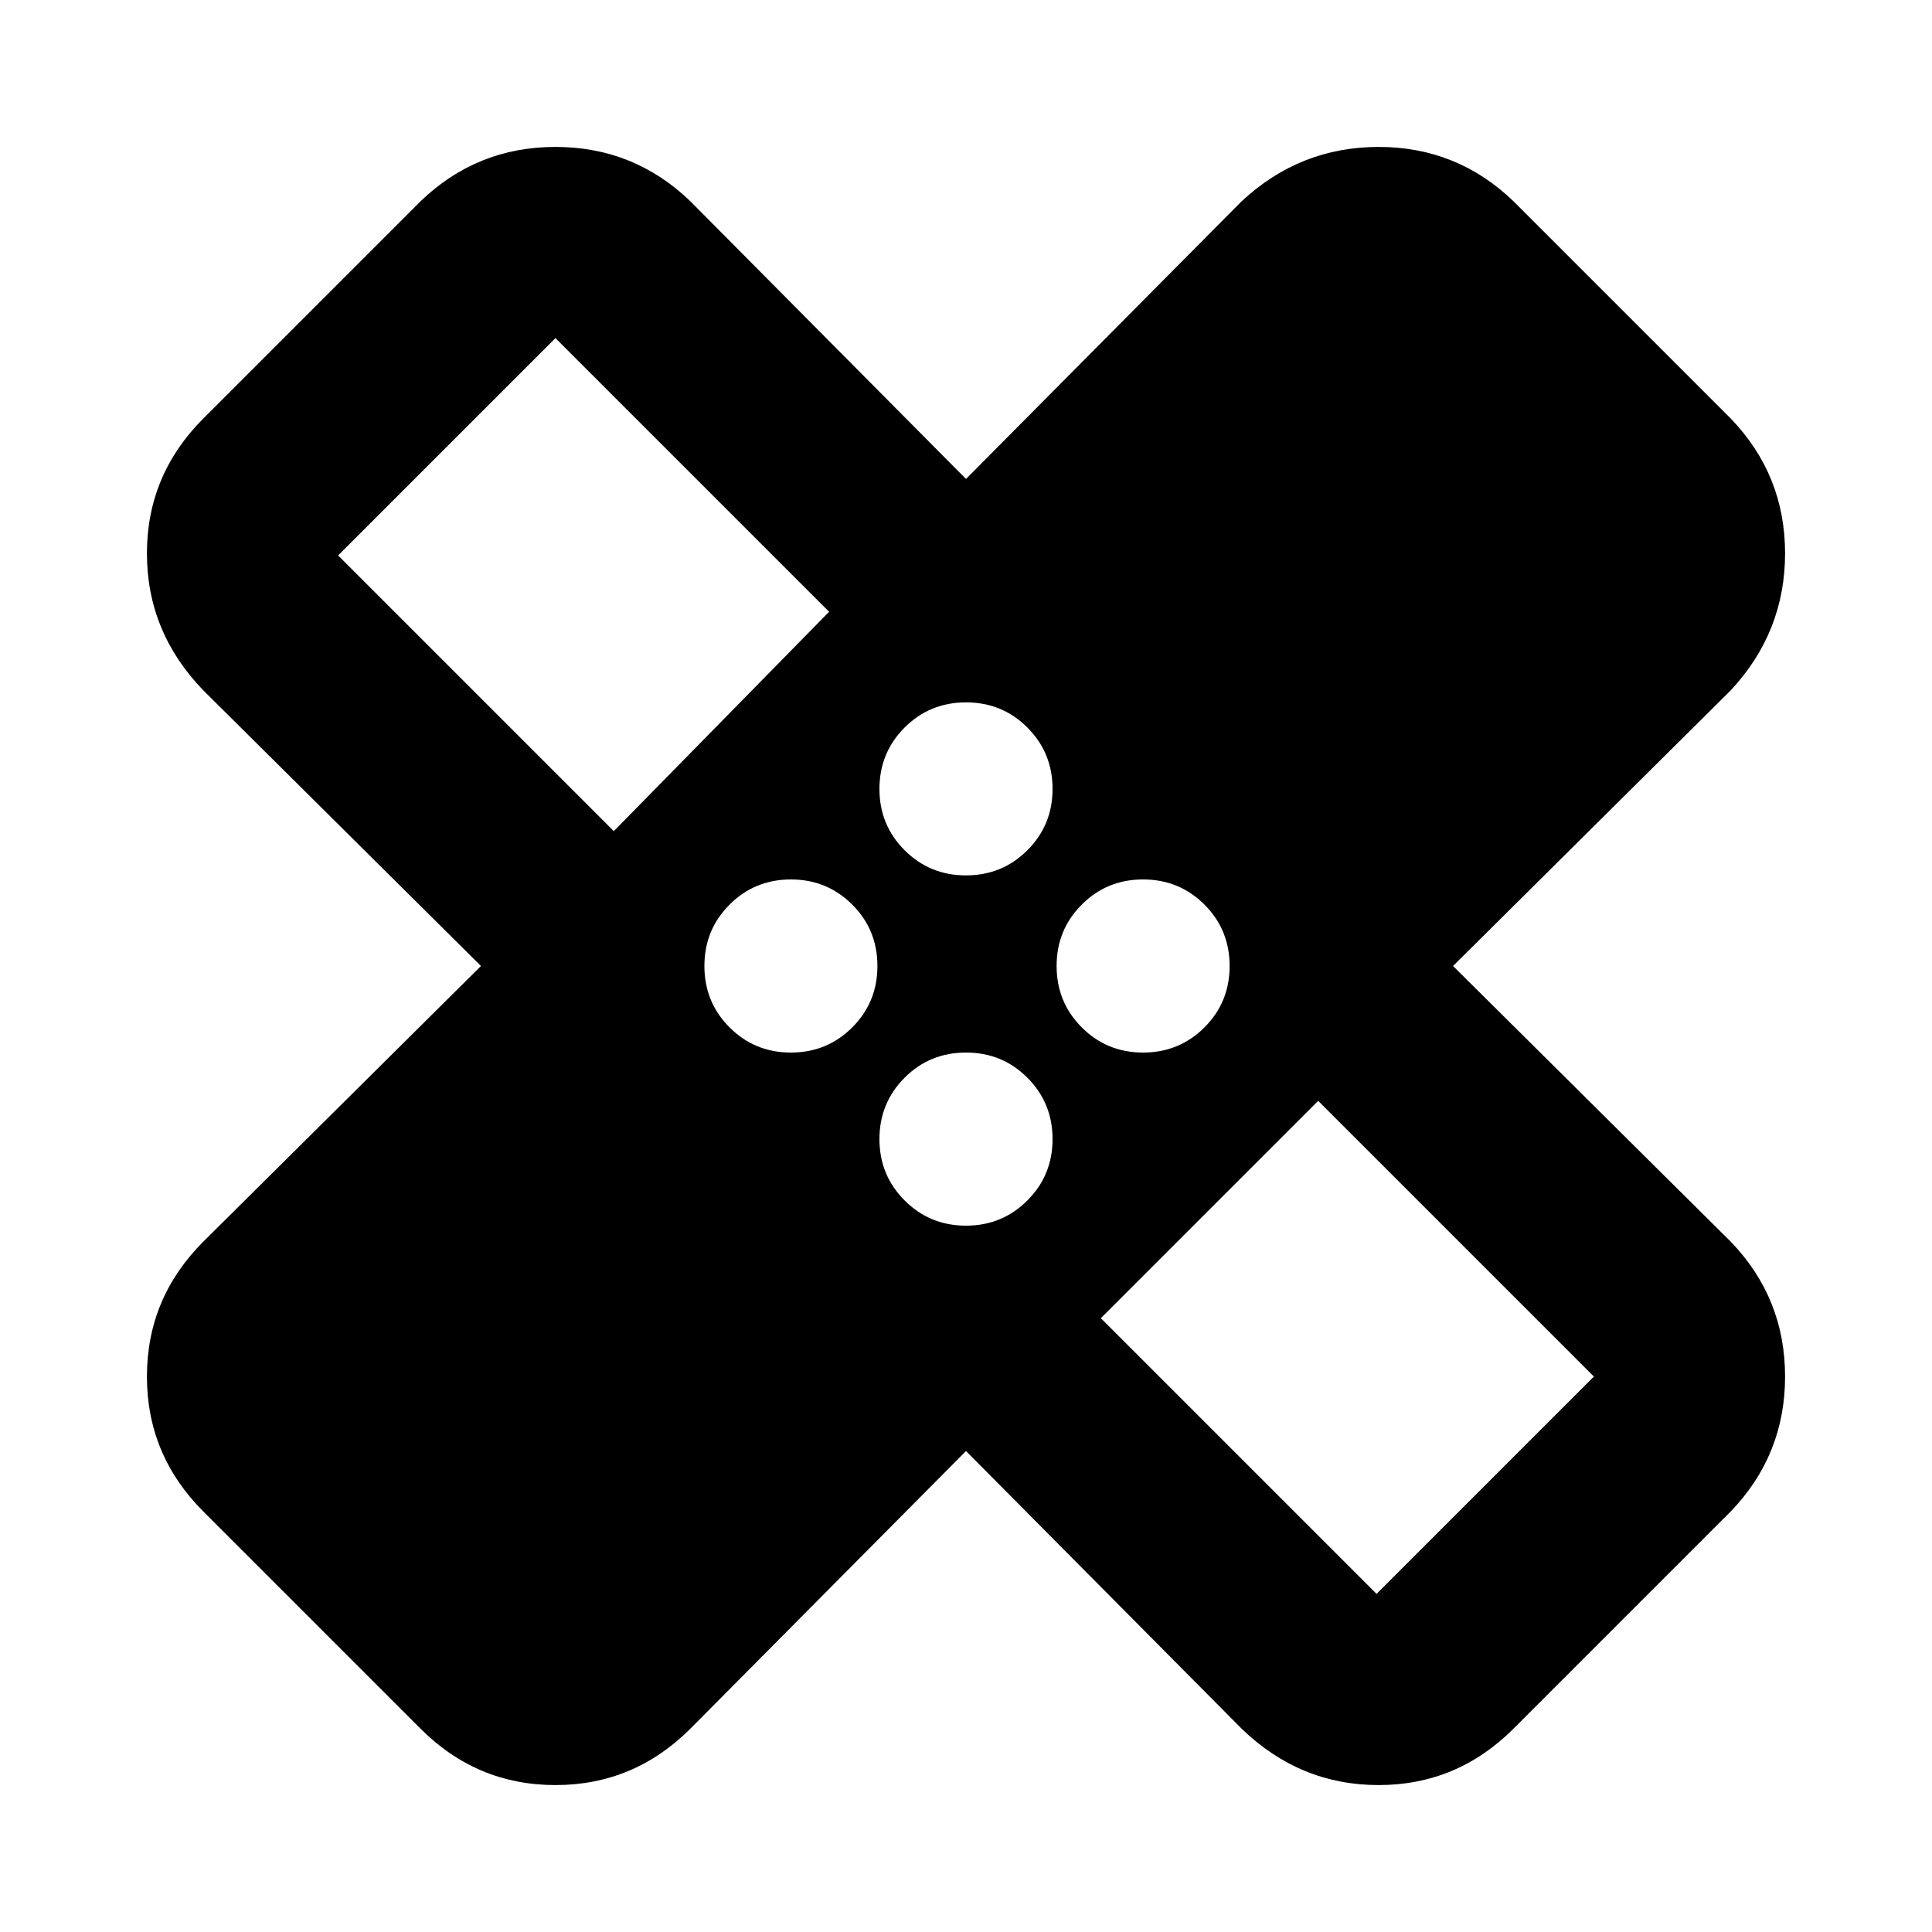 <svg xmlns="http://www.w3.org/2000/svg" height="20" width="20"><path d="m10 15.021-2.854 2.875q-.584.583-1.396.583-.812 0-1.396-.583l-2.25-2.25q-.583-.584-.583-1.396 0-.812.583-1.396L4.979 10 2.104 7.146q-.583-.604-.583-1.417 0-.812.583-1.396l2.25-2.25q.584-.562 1.396-.562.812 0 1.396.562L10 4.958l2.854-2.875q.604-.562 1.417-.562.812 0 1.396.562l2.25 2.25q.562.584.562 1.396 0 .813-.562 1.417L15.042 10l2.875 2.854q.562.584.562 1.396 0 .812-.562 1.396l-2.25 2.25q-.584.583-1.396.583-.813 0-1.417-.583Zm0-5.959q.375 0 .635-.26.261-.26.261-.635t-.261-.636q-.26-.26-.635-.26t-.635.26q-.261.261-.261.636t.261.635q.26.26.635.26Zm-3.646-.458 2.229-2.271L5.75 3.5 3.5 5.75Zm1.834 2.292q.374 0 .635-.261.26-.26.26-.635t-.26-.635q-.261-.261-.635-.261-.376 0-.636.261-.26.26-.26.635t.26.635q.26.261.636.261ZM10 12.688q.375 0 .635-.261.261-.26.261-.635t-.261-.636q-.26-.26-.635-.26t-.635.26q-.261.261-.261.636t.261.635q.26.261.635.261Zm1.833-1.792q.375 0 .636-.261.26-.26.26-.635t-.26-.635q-.261-.261-.636-.261t-.635.261q-.26.26-.26.635t.26.635q.26.261.635.261Zm-.437 2.75L14.25 16.5l2.25-2.25-2.854-2.854ZM6.854 6.854Zm6.292 6.271Z"/></svg>